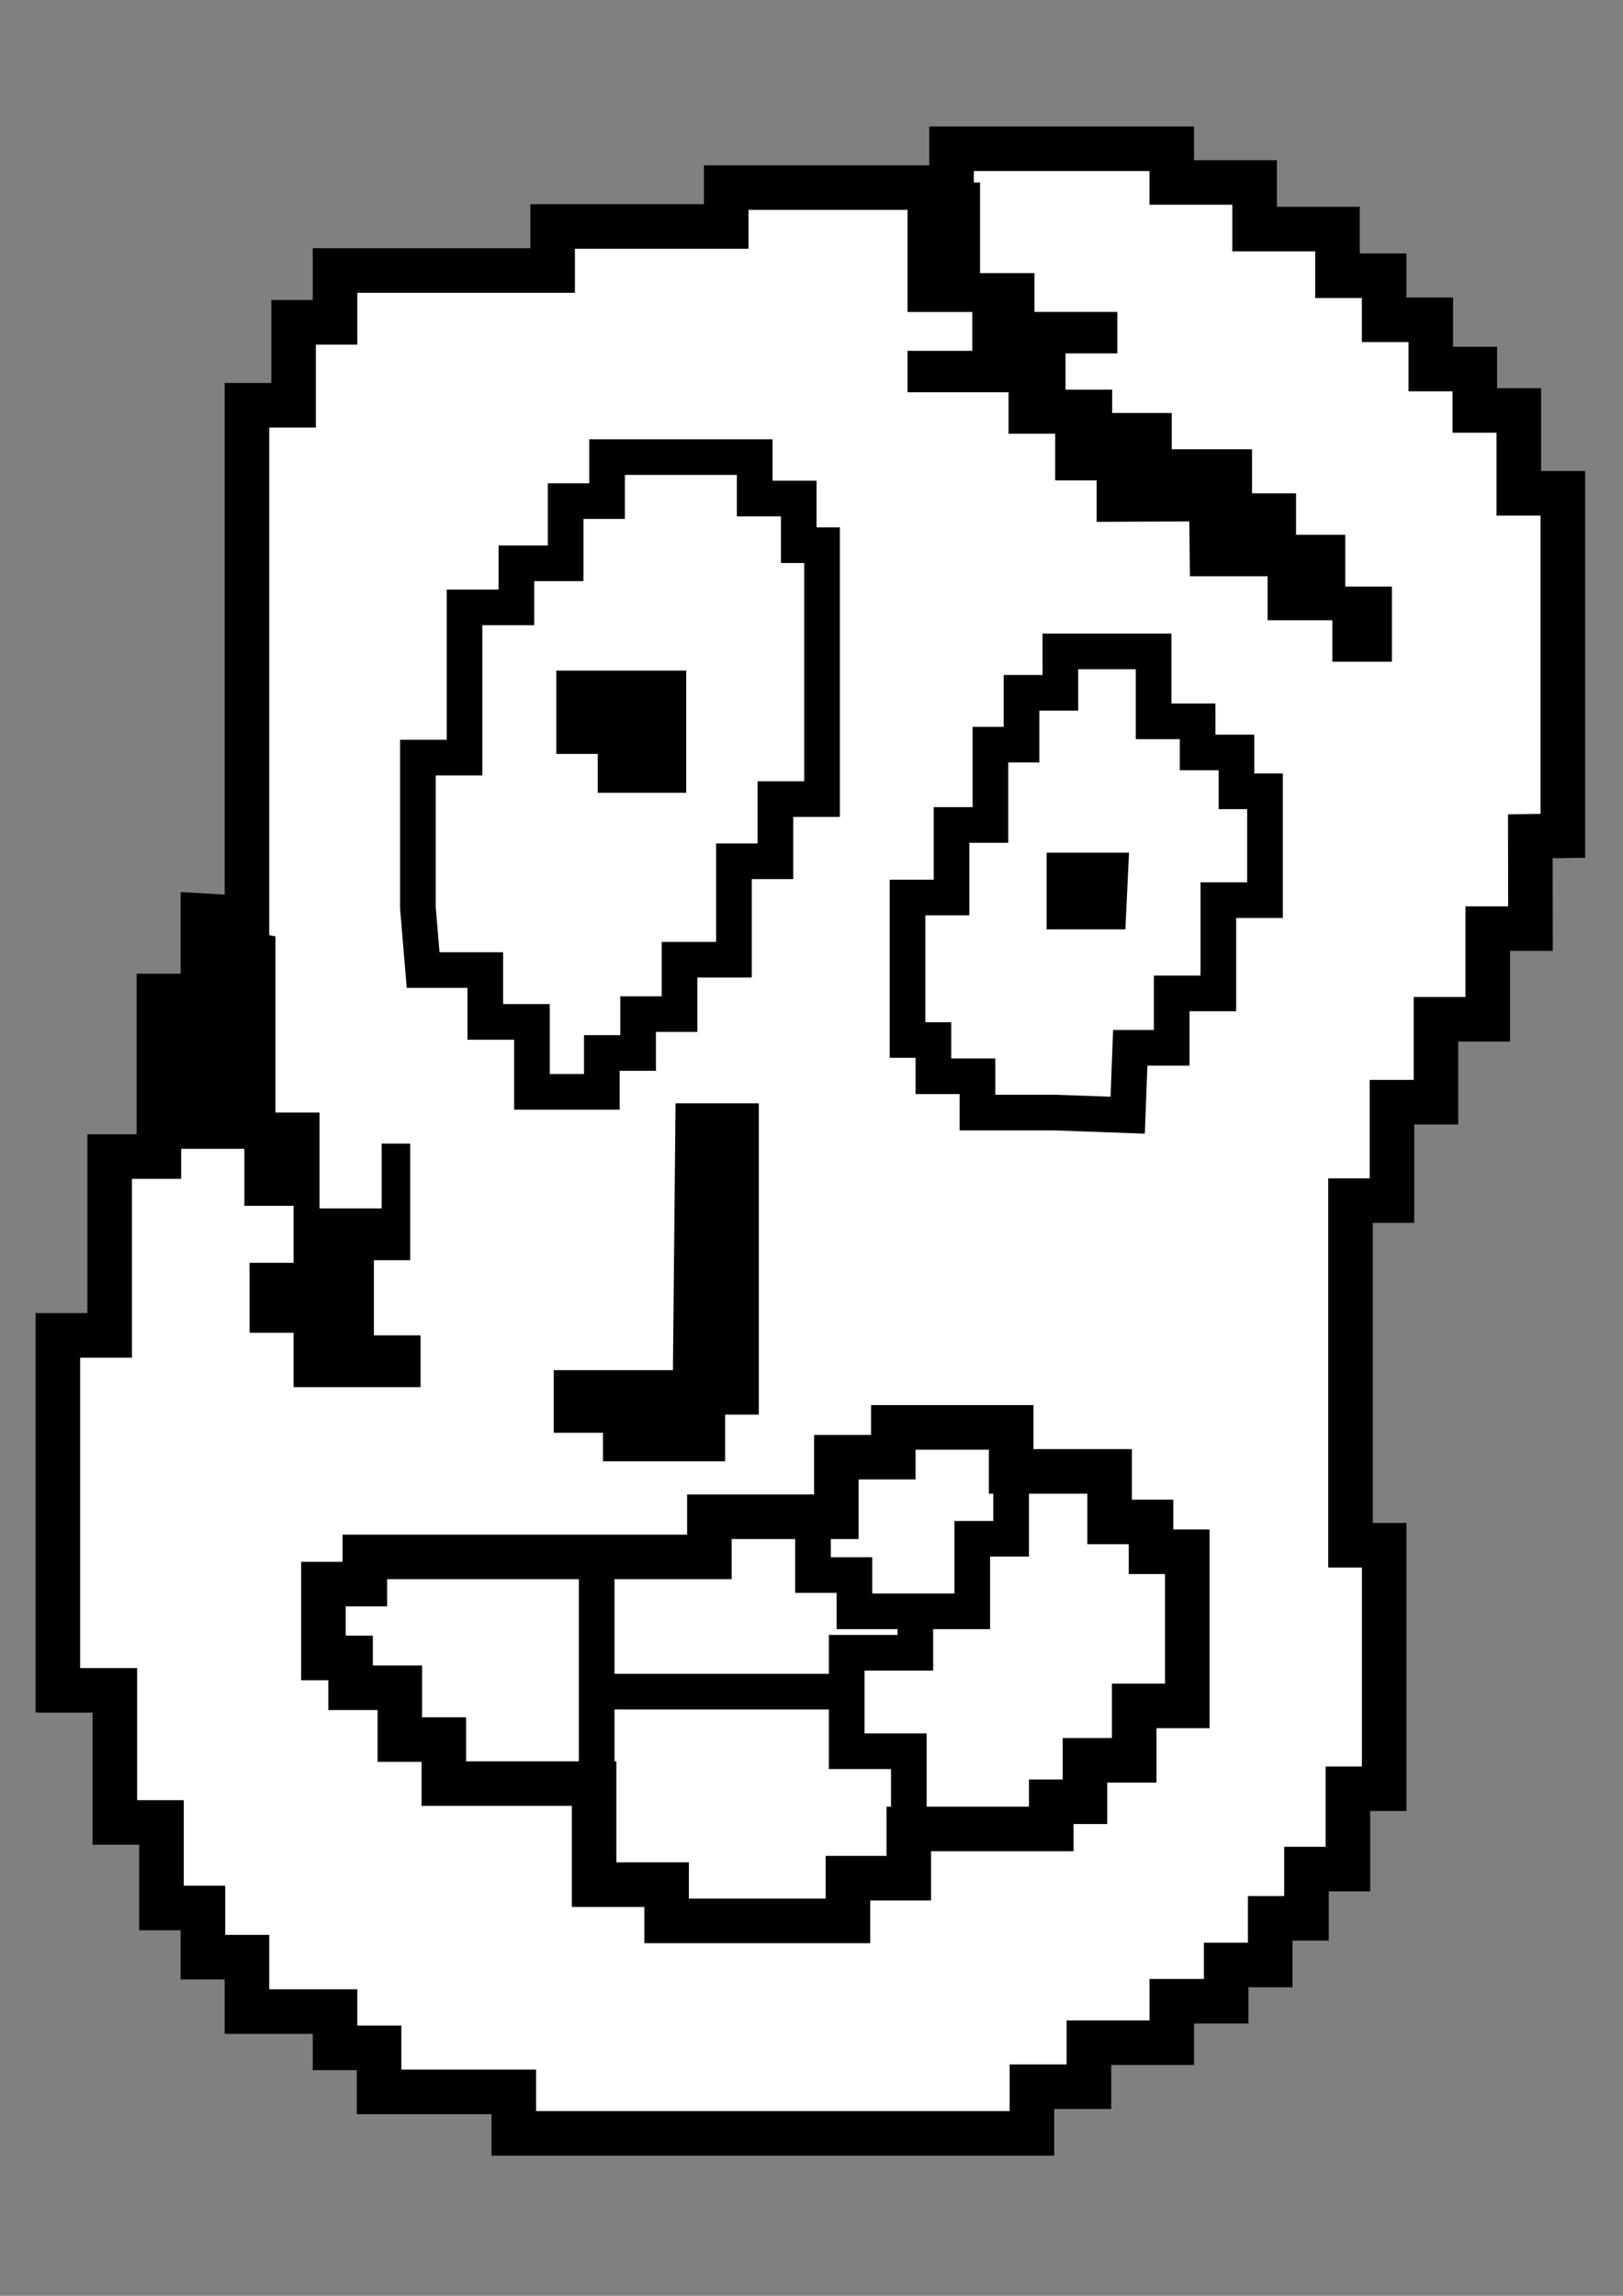 <?xml version="1.0" encoding="UTF-8" standalone="no"?>
<svg
   xmlns:dc="http://purl.org/dc/elements/1.1/"
   xmlns:cc="http://creativecommons.org/ns#"
   xmlns:rdf="http://www.w3.org/1999/02/22-rdf-syntax-ns#"
   xmlns:svg="http://www.w3.org/2000/svg"
   xmlns="http://www.w3.org/2000/svg"
   xmlns:sodipodi="http://sodipodi.sourceforge.net/DTD/sodipodi-0.dtd"
   xmlns:inkscape="http://www.inkscape.org/namespaces/inkscape"
   width="210mm"
   height="297mm"
   viewBox="0 0 210 297"
   version="1.1"
   id="svg926"
   inkscape:version="1.0.1 (3bc2e813f5, 2020-09-07)"
   sodipodi:docname="pixel-face.svg">
  <rect x="0" y="0" width="210" height="297" fill="#808080" stroke="none"/>
  <defs
     id="defs920" />
  <sodipodi:namedview
     id="base"
     pagecolor="#ffffff"
     bordercolor="#666666"
     borderopacity="1.0"
     inkscape:pageopacity="0.0"
     inkscape:pageshadow="2"
     inkscape:zoom="0.49497475"
     inkscape:cx="401.36102"
     inkscape:cy="509.5149"
     inkscape:document-units="mm"
     inkscape:current-layer="layer1"
     inkscape:document-rotation="0"
     showgrid="false"
     inkscape:window-width="1512"
     inkscape:window-height="1041"
     inkscape:window-x="2050"
     inkscape:window-y="0"
     inkscape:window-maximized="0" />
  <g
     inkscape:label="Layer 1"
     inkscape:groupmode="layer"
     id="layer1">
    <g
       id="g896"
       transform="matrix(5.765,0,0,5.765,-38.097,0.473)">
      <path
         style="fill:#ffffff;fill-opacity:1;stroke:#000000;stroke-width:1px;stroke-linecap:butt;stroke-linejoin:miter;stroke-opacity:1"
         d="M 12.151,20.523 V 9.012 h 1.047 V 7.151 h 0.93 V 5.988 h 4.884 V 5 h 3.895 V 4.128 h 5.058 V 3.256 h 4.942 v 0.756 h 1.86 v 1.047 h 1.86 v 1.047 h 1.047 v 0.988 h 1.047 v 1.105 h 0.988 V 9.128 h 0.988 v 1.86 h 0.872 0.116 v 7.685 l -0.73,0.011 0.003,2.072 H 40 v 2.035 h -1.163 v 1.86 h -0.988 v 2.209 h -0.93 v 7.733 h 0.756 v 5.465 h -0.814 v 1.802 h -0.93 v 1.105 h -0.814 v 1.047 h -0.988 v 0.814 h -1.221 v 0.93 h -1.86 v 0.988 h -1.279 v 1.047 H 18.14 V 46.86 H 15.116 V 45.872 H 14.128 V 45.058 H 12.151 V 43.837 H 11.163 V 42.733 H 10.233 V 40.814 H 9.186 V 37.849 H 7.907 v -7.965 h 1.163 v -4.012 h 1.105 v -3.605 h 0.988 v -1.802 z"
         id="path34"
         sodipodi:nodetypes="cccccccccccccccccccccccccccccccccccccccccccccccccccccccccccccccccccccccccccccc" />
      <path
         style="fill:#000000;fill-opacity:1;stroke:#000000;stroke-width:0;stroke-linecap:butt;stroke-linejoin:miter;stroke-miterlimit:4;stroke-dasharray:none;stroke-opacity:1"
         d="m 12.791,20.93 v 3.953 h 0.988 v 2.151 h 1.395 v -1.453 h 0.64 v 2.616 H 15 v 1.686 h 1.047 v 1.163 h -2.849 v -1.221 h -0.988 v -1.57 h 0.988 v -1.279 h -1.105 v -1.279 H 8.779 10.523 v -3.605 c 0,0 0.756,0.174 0.93,0 0.174,-0.174 0.174,-0.174 0.174,-0.174 l -0.343,-1.281 z"
         id="path36" />
      <path
         style="fill:#000000;fill-opacity:1;stroke:#000000;stroke-width:0.3;stroke-linecap:butt;stroke-linejoin:miter;stroke-miterlimit:4;stroke-dasharray:none;stroke-opacity:1"
         d="m 21.919,24.826 h 1.57 v 6.686 h -0.756 v 1.047 h -2.442 v -0.64 h -1.105 v -1.105 h 2.674 z"
         id="path38" />
      <path
         style="opacity:1;fill:#000000;fill-opacity:1;stroke:#000000;stroke-width:0;stroke-linecap:butt;stroke-linejoin:miter;stroke-miterlimit:4;stroke-dasharray:none;stroke-opacity:1"
         d="m 28.605,4.36 v 1.686 h 1.221 v 0.872 h 1.86 v 0.93 h -1.163 v 0.814 h 1.047 v 0.523 h 1.337 V 10 h 1.802 v 0.988 h 0.988 v 0.93 h 1.105 v 1.163 h 1.047 v 1.686 H 36.512 V 13.837 H 35.058 v -0.988 h -1.744 c -0.013,-1.231 -0.013,-1.231 -0.013,-1.231 l -2.08,0.01 V 10.698 H 30.291 V 9.651 H 29.244 V 8.721 H 26.977 V 7.791 h 1.453 V 6.919 H 26.977 V 4.012 h 1.628 z"
         id="path40"
         sodipodi:nodetypes="cccccccccccccccccccccccccccccccccccccccc" />
      <path
         style="fill:#000000;fill-opacity:1;stroke:#000000;stroke-width:0.3;stroke-linecap:butt;stroke-linejoin:miter;stroke-miterlimit:4;stroke-dasharray:none;stroke-opacity:1"
         d="m 19.244,16.686 h 0.93 v 0.872 h 1.686 v -2.442 h -2.616 z"
         id="path865" />
      <path
         style="fill:#000000;fill-opacity:1;stroke:#000000;stroke-width:0.5;stroke-linecap:butt;stroke-linejoin:miter;stroke-miterlimit:4;stroke-dasharray:none;stroke-opacity:1"
         d="m 31.628,20.523 h -1.279 v -1.221 h 1.337 z"
         id="path867" />
      <path
         style="fill:none;stroke:#000000;stroke-width:0.8;stroke-linecap:butt;stroke-linejoin:miter;stroke-miterlimit:4;stroke-dasharray:none;stroke-opacity:1"
         d="M 30.291,24.884 H 28.547 V 24.07 H 27.558 V 23.256 H 26.977 V 20.058 h 0.988 v -1.628 h 0.872 v -1.802 h 0.698 v -1.163 h 0.872 V 14.535 H 32.5 v 1.57 h 0.988 v 0.698 h 0.872 v 0.872 H 35 v 2.442 h -1.047 v 2.093 h -1.047 v 1.221 h -0.93 l -0.058,1.512 z"
         id="path869"
         sodipodi:nodetypes="cccccccccccccccccccccccccccccc" />
      <path
         style="fill:none;stroke:#000000;stroke-width:0.8;stroke-linecap:butt;stroke-linejoin:miter;stroke-miterlimit:4;stroke-dasharray:none;stroke-opacity:1"
         d="m 15.988,20.291 v -3.372 h 1.047 v -3.372 h 1.163 V 12.558 h 1.105 v -1.395 h 0.93 v -0.988 h 3.314 v 0.93 h 0.988 v 1.047 h 0.523 v 5.698 h -1.047 v 1.395 h -0.93 v 2.209 h -1.221 v 1.221 h -0.93 v 0.872 h -0.814 v 0.872 H 18.547 V 22.849 H 17.5 v -1.163 h -1.395 z"
         id="path871" />
      <path
         style="fill:none;stroke:#000000;stroke-width:1;stroke-linecap:butt;stroke-linejoin:miter;stroke-miterlimit:4;stroke-dasharray:none;stroke-opacity:1"
         d="m 14.797,34.855 h 7.733 v -0.901 h 2.849 v -1.337 h 1.279 v -0.669 h 2.645 v 0.988 h 2.209 v 1.134 h 0.93 v 0.669 h 0.814 v 3.459 h -1.192 v 1.221 h -1.105 v 0.93 h -0.756 v 0.61 h -3.198 v 1.105 h -1.366 v 0.959 H 21.57 V 42.209 H 19.942 V 39.942 h -3.372 v -0.988 h -0.988 v -1.163 h -1.105 v -0.669 h -0.61 v -1.657 h 0.93 z"
         id="path873" />
      <path
         style="fill:none;stroke:#000000;stroke-width:0.8;stroke-linecap:butt;stroke-linejoin:miter;stroke-miterlimit:4;stroke-dasharray:none;stroke-opacity:1"
         d="m 29.302,32.936 v 1.512 h -0.872 v 1.628 h -2.645 v -0.814 h -0.93 v -1.395 l -0.145,-0.029"
         id="path875" />
      <path
         style="fill:none;stroke:#000000;stroke-width:0.8;stroke-linecap:butt;stroke-linejoin:miter;stroke-miterlimit:4;stroke-dasharray:none;stroke-opacity:1"
         d="m 27.006,40.959 v -1.744 h -1.395 v -2.209 h 1.541 v -1.017"
         id="path877" />
      <path
         style="fill:none;stroke:#000000;stroke-width:0.8;stroke-linecap:butt;stroke-linejoin:miter;stroke-miterlimit:4;stroke-dasharray:none;stroke-opacity:1"
         d="m 20,35 v 7.238"
         id="path879" />
      <path
         style="fill:none;stroke:#000000;stroke-width:0.8;stroke-linecap:butt;stroke-linejoin:miter;stroke-miterlimit:4;stroke-dasharray:none;stroke-opacity:1"
         d="m 20,37.878 h 5.523"
         id="path881" />
    </g>
  </g>
</svg>
